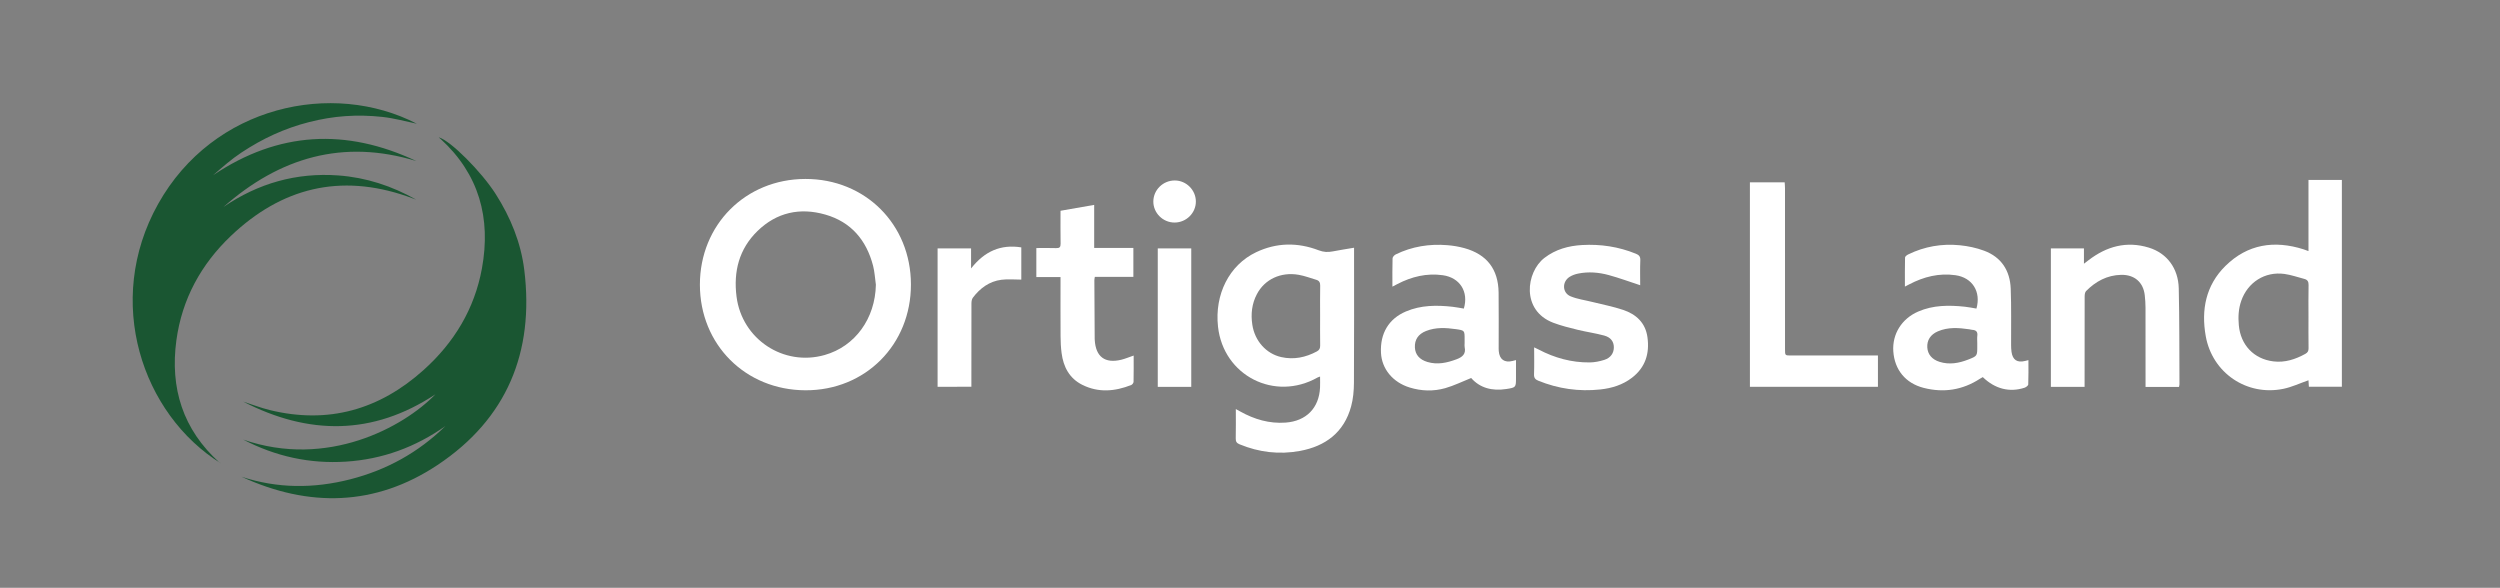 <?xml version="1.0" encoding="utf-8"?>
<!-- Generator: Adobe Illustrator 23.0.1, SVG Export Plug-In . SVG Version: 6.00 Build 0)  -->
<svg version="1.1" id="Layer_1" xmlns="http://www.w3.org/2000/svg" xmlns:xlink="http://www.w3.org/1999/xlink" x="0px" y="0px"
	 viewBox="0 0 2840.95 667.93" style="enable-background:new 0 0 2840.95 667.93;" xml:space="preserve">
<rect x="0" y="0" width="2840.95" height="667.93" fill="#808080" stroke="none"/>
<style type="text/css">
	.st0{fill:#1A5632;}
	.st1{fill:#FFFFFF;}
</style>
<g>
	<path class="st0" d="M276.34,499.52c95.59,33.23,182.34-14.12,218.42-51.41c-71.18,46.96-144.12,46.54-218.43,8.25
		c10.08,3.25,20.01,7.13,30.27,9.64c66.42,16.21,124.55-0.4,174.88-45.62c34.6-31.09,57.75-69.29,66.17-115.3
		c10.48-57.26-3.22-107.33-47.21-147.42c-0.61-0.56-1.37-0.96-1.86-1.64c13.33,3.71,48.56,39.1,64.79,64.59
		c16.86,26.48,28.59,55.16,32.42,86.26c11.52,93.41-19.96,169.29-98.64,221.57c-70.63,46.93-146.18,48.5-222.75,13.28
		c40.86,13.51,82.17,13.54,123.59,2.95c41.28-10.55,77.49-30.49,108.11-60.51c-33.91,23.95-71.48,37.73-112.82,40.41
		C351.97,527.26,312.92,518.62,276.34,499.52z"/>
	<path class="st0" d="M251.1,526.61c-89.61-55.7-133.24-184.23-71.43-294.78c62.74-112.22,198.53-140.72,294.03-91.21
		c-12.11-2.49-25.43-6.24-39-7.74c-13.99-1.54-28.29-1.89-42.33-0.91c-13.86,0.97-27.79,3.35-41.26,6.8
		c-13.47,3.44-26.79,8.12-39.46,13.83c-12.84,5.79-25.26,12.82-37.02,20.58c-11.51,7.59-21.96,16.79-32.42,25.91
		c74.09-49.79,151-53.7,230.85-16.1c-83.26-25.36-155.35-4.07-219.12,52.22c39.37-26.9,82.84-39.32,130.52-35.85
		c31.47,2.29,60.9,11.91,88.46,27.51c-1.68-0.61-3.36-1.23-5.04-1.84c-1.88-0.68-3.74-1.39-5.63-2.04
		c-75.86-26.11-142.32-9.61-199.78,45.02c-34,32.33-55.63,71.88-62.01,118.58c-7.42,54.34,7.33,101.55,48.89,138.99
		C249.83,526.03,250.51,526.27,251.1,526.61z"/>
	<path class="st1" d="M915.18,203.36c68.1-0.12,119.87,51.56,119.99,119.78c0.12,68.52-51.76,120.61-119.88,120.37
		c-68.26-0.25-119.91-51.94-119.94-120.01C795.34,255.45,847.18,203.47,915.18,203.36z M995.33,323.58
		c-1.03-7.23-1.37-14.64-3.2-21.66c-7.56-29.02-24.92-49.65-54.19-58.06c-28.87-8.3-55.38-2.53-77.14,18.66
		c-20.95,20.41-27.45,46.02-23.8,74.62c6.16,48.28,53.3,79.55,100.08,66.3C971.73,393.64,994.57,362.05,995.33,323.58z"/>
	<path class="st1" d="M1538.73,281.52c0,2.6,0,4.38,0,6.15c0,49.16,0.15,98.32-0.14,147.47c-0.05,8.91-0.86,18.1-3.19,26.66
		c-8.06,29.61-29.14,45.29-58.26,50.65c-23.44,4.31-46.41,1.59-68.55-7.57c-3.29-1.36-4.39-3.12-4.31-6.65
		c0.24-10.82,0.09-21.65,0.09-33.38c2.02,1.11,3.53,1.93,5.03,2.76c16.04,8.93,32.99,13.97,51.59,12.62
		c23.36-1.7,38.01-16.49,39.09-39.88c0.18-3.94,0.03-7.89,0.03-12.44c-1.43,0.53-2.2,0.7-2.85,1.07
		c-48.77,27.61-107.02-2.1-113.13-57.72c-4.04-36.71,12.75-70.05,43.21-84.59c23.3-11.12,47.35-11.4,71.28-2.22
		c5.51,2.11,10.41,2.31,15.87,1.24C1522.28,284.17,1530.12,282.98,1538.73,281.52z M1500.15,358.6c0-11.32-0.16-22.64,0.09-33.95
		c0.08-3.62-1.16-5.72-4.43-6.69c-6.66-1.99-13.25-4.49-20.06-5.68c-20.24-3.51-38.5,5.08-47.39,21.89
		c-5.8,10.97-7.09,22.7-5.24,34.89c2.77,18.27,15.61,32.87,32.89,36.74c14.27,3.2,27.69,0.38,40.46-6.45
		c2.93-1.57,3.79-3.6,3.74-6.8C1500.05,381.24,1500.15,369.92,1500.15,358.6z"/>
	<path class="st1" d="M2661.25,204.48c0,78.38,0,156.46,0,234.97c-12.46,0-24.81,0-37.49,0c-0.18-2.8-0.35-5.51-0.46-7.32
		c-9.66,3.36-18.91,7.76-28.66,9.75c-41.48,8.46-80.62-18.09-88.07-59.84c-5.35-29.98,0.08-57.88,22.39-79.86
		c25.2-24.83,55.61-29.37,88.77-18.85c1.55,0.49,3.07,1.11,5.58,2.02c0-13.96,0-27.32,0-40.69c0-13.29,0-26.59,0-40.18
		C2636.01,204.48,2648.26,204.48,2661.25,204.48z M2623.31,359.83c0-11.99-0.17-23.99,0.1-35.97c0.08-3.83-1.2-5.96-4.76-6.88
		c-7.54-1.95-14.98-4.63-22.64-5.68c-22.23-3.04-41.76,9.48-49.14,30.65c-3.14,9.01-3.57,18.25-2.73,27.6
		c2.02,22.47,17.08,38.42,39.31,41.13c13.03,1.59,24.98-2.3,36.3-8.57c2.66-1.47,3.68-3.23,3.64-6.31
		C2623.2,383.82,2623.31,371.83,2623.31,359.83z"/>
	<path class="st1" d="M1582.31,325.74c0-11.25-0.15-21.73,0.17-32.19c0.05-1.55,2.02-3.66,3.62-4.45
		c18.56-9.06,38.29-12.16,58.74-10.48c6.43,0.53,12.92,1.6,19.13,3.31c25.64,7.05,38.69,23.98,39.01,50.57
		c0.24,20.33,0.06,40.66,0.07,60.99c0,1.83-0.06,3.68,0.1,5.5c0.85,9.52,6.53,13.51,15.8,11.17c0.95-0.24,1.89-0.49,3.78-0.98
		c0,6.86,0,13.42,0,19.99c0,11.08,0.02,11.21-11.15,12.92c-15.81,2.43-29.76-1.08-39.79-12.54c-10.2,4.07-19.6,8.75-29.53,11.56
		c-13.34,3.78-27.07,3.35-40.42-0.78c-19.17-5.93-31.61-21.12-32.53-39.34c-1.12-22.1,8.79-38.73,28.33-47.05
		c17.09-7.28,35-7.32,53.05-5.32c4.29,0.48,8.53,1.35,12.78,2.04c5.72-19.11-4.49-35.2-23.91-37.92c-18.35-2.57-35.35,1.63-51.56,10
		C1586.39,323.57,1584.79,324.43,1582.31,325.74z M1664.36,389.96c0-1.5,0-2.99,0-4.49c0-9.95,0.01-10.02-9.89-11.43
		c-11.44-1.63-22.88-2.28-33.93,2.09c-8.92,3.52-13.11,9.9-12.68,18.76c0.39,8.09,5.22,13.76,14.25,16.45
		c11.42,3.4,22.28,0.97,33.08-3.07c6.59-2.47,10.94-5.96,9.22-13.83C1664.09,393.02,1664.36,391.46,1664.36,389.96z"/>
	<path class="st1" d="M2305.06,409.24c0,9.39,0.18,18.52-0.2,27.63c-0.05,1.34-2.53,3.19-4.23,3.75
		c-17.08,5.55-33.6,1.33-47.42-12.08c-1,0.57-2.14,1.13-3.2,1.83c-19.81,12.95-41.33,16.22-64.04,10.39
		c-20.66-5.3-33.03-20.69-34.45-41.5c-1.34-19.56,9.48-37.07,28.29-45.22c17.05-7.39,34.97-7.4,53.02-5.49
		c4.42,0.47,8.8,1.4,13.16,2.11c5.47-19.23-4.72-35.23-23.82-37.92c-18.71-2.64-36,1.74-52.47,10.35c-1.41,0.74-2.83,1.47-5,2.59
		c0-11.52-0.12-22.29,0.16-33.05c0.03-1.22,2.12-2.79,3.6-3.51c18.56-9.08,38.31-12.43,58.72-10.41c9.32,0.92,18.81,2.94,27.58,6.21
		c19.56,7.28,29.37,22.61,30.18,43c0.84,21.29,0.32,42.64,0.44,63.96c0.01,2.66,0.11,5.34,0.47,7.97
		c1.25,9.15,6.48,12.6,15.45,10.33C2302.41,409.9,2303.52,409.63,2305.06,409.24z M2246.93,390.03c0-2.83-0.28-5.69,0.06-8.48
		c0.55-4.46-1.34-6.45-5.63-6.71c-1.15-0.07-2.28-0.46-3.43-0.63c-12.11-1.76-24.19-2.68-35.82,2.34
		c-8.36,3.61-12.48,10.11-11.97,18.29c0.48,7.84,5.33,13.64,13.88,16.34c11.2,3.54,22.05,1.54,32.62-2.58
		c10.35-4.04,10.29-4.17,10.29-15.08C2246.93,392.36,2246.93,391.2,2246.93,390.03z"/>
	<path class="st1" d="M2368.88,439.64c-13.13,0-25.56,0-38.31,0c0-52.48,0-104.72,0-157.37c12.32,0,24.56,0,37.58,0
		c0,5.26,0,10.62,0,17.42c2.55-1.94,3.91-2.98,5.26-4.02c20.54-15.76,43.22-22.02,68.49-14.27c20.49,6.28,33.46,23.44,33.99,46.3
		c0.84,36.31,0.61,72.65,0.81,108.98c0.01,0.96-0.34,1.92-0.54,3.02c-12.46,0-24.77,0-38,0c0-1.97,0-3.87,0-5.78
		c0-28.17,0.04-56.33-0.04-84.5c-0.01-4.65-0.34-9.33-0.86-13.95c-1.65-14.68-11.68-23.49-26.93-23.13
		c-15.8,0.37-28.82,7.39-39.74,18.43c-1.26,1.28-1.63,3.9-1.63,5.9c-0.1,32.17-0.07,64.33-0.07,96.5
		C2368.88,435.15,2368.88,437.12,2368.88,439.64z"/>
	<path class="st1" d="M1863.88,324.13c-12.26-4.01-23.92-8.33-35.86-11.58c-11.3-3.07-22.98-4.03-34.62-1.66
		c-3.35,0.68-6.81,1.89-9.69,3.7c-8.83,5.53-8.49,18.19,1.08,22.14c7.73,3.19,16.31,4.3,24.5,6.36c11.75,2.95,23.73,5.22,35.18,9.05
		c14.77,4.95,25.35,14.57,27.65,31c2.59,18.53-2.31,34.33-17.52,46.07c-10.6,8.18-23.03,11.96-36.07,13.36
		c-24.26,2.59-47.78-0.75-70.45-9.95c-3.53-1.43-4.99-3.3-4.83-7.37c0.38-9.97,0.12-19.97,0.12-30.54c2,0.97,3.6,1.7,5.16,2.51
		c18.14,9.52,37.41,14.83,57.94,14.63c5.56-0.05,11.28-1.21,16.6-2.88c7.31-2.29,10.96-7.81,10.88-14.48
		c-0.08-6.26-3.42-11.13-10.96-13.18c-9.92-2.7-20.19-4.09-30.19-6.55c-9.34-2.29-18.76-4.61-27.73-8.01
		c-36.68-13.93-30.96-57.66-9.94-73.74c12.71-9.73,27.29-13.7,42.8-14.57c21.02-1.18,41.47,1.89,61.09,9.89
		c3.45,1.41,5.16,3.16,5,7.31C1863.62,305.27,1863.88,314.93,1863.88,324.13z"/>
	<path class="st1" d="M1988.56,207.17c13.27,0,26.07,0,39.51,0c0.13,2.34,0.37,4.58,0.37,6.82c0.02,60.98,0.02,121.95,0.02,182.93
		c0,7.06,0.01,7.06,6.98,7.06c30.82,0,61.64,0,92.46,0c1.95,0,3.9,0,6.15,0c0,12.17,0,23.73,0,35.6c-48.52,0-96.77,0-145.48,0
		C1988.56,362.28,1988.56,284.96,1988.56,207.17z"/>
	<path class="st1" d="M1288.27,404.05c0,10.25,0.1,20.07-0.12,29.88c-0.03,1.24-1.42,3.1-2.62,3.58
		c-18.53,7.33-37.25,8.99-55.61-0.18c-14.68-7.33-21.49-20.35-23.54-36.07c-0.82-6.25-1.13-12.61-1.17-18.92
		c-0.14-20.33-0.05-40.65-0.05-60.98c0-1.96,0-3.93,0-6.51c-9.38,0-18.27,0-27.48,0c0-11.18,0-21.73,0-32.97
		c7.57,0,15.01-0.19,22.44,0.08c3.93,0.14,5.2-1.1,5.13-5.09c-0.23-12.3-0.09-24.61-0.09-37.35c12.72-2.22,25.09-4.38,38.25-6.68
		c0,16.38,0,32.27,0,48.92c15.22,0,29.75,0,44.53,0c0,11.3,0,21.85,0,32.88c-14.78,0-29.21,0-43.81,0
		c-0.22,1.59-0.52,2.71-0.52,3.83c0.1,22.16,0.24,44.31,0.37,66.47c0,0.5,0.04,1,0.07,1.5c1.15,19.05,11.65,26.89,30.22,22.35
		C1278.73,407.68,1283.03,405.84,1288.27,404.05z"/>
	<path class="st1" d="M1065.46,439.52c0-52.62,0-104.72,0-157.24c12.53,0,24.89,0,38.05,0c0,7.2,0,14.21,0,22.78
		c15.36-19.57,33.73-27.65,57.08-23.94c0,12.54,0,24.46,0,36.62c-7.7,0-15.22-0.77-22.53,0.17c-13.76,1.76-24.3,9.5-32.51,20.39
		c-1.25,1.65-1.61,4.31-1.62,6.51c-0.1,29.48-0.07,58.96-0.07,88.44c0,1.97,0,3.94,0,6.26
		C1090.92,439.52,1078.38,439.52,1065.46,439.52z"/>
	<path class="st1" d="M1353.72,439.6c-12.95,0-25.38,0-38.06,0c0-52.48,0-104.69,0-157.31c12.63,0,25.17,0,38.06,0
		C1353.72,334.65,1353.72,386.98,1353.72,439.6z"/>
	<path class="st1" d="M1334.76,252.9c-13.27,0.03-24.26-10.92-24.13-24.04c0.14-13.17,11.1-23.83,24.46-23.77
		c12.98,0.05,23.81,10.86,23.87,23.82C1359.04,242.02,1348.09,252.87,1334.76,252.9z"/>
</g>
</svg>
